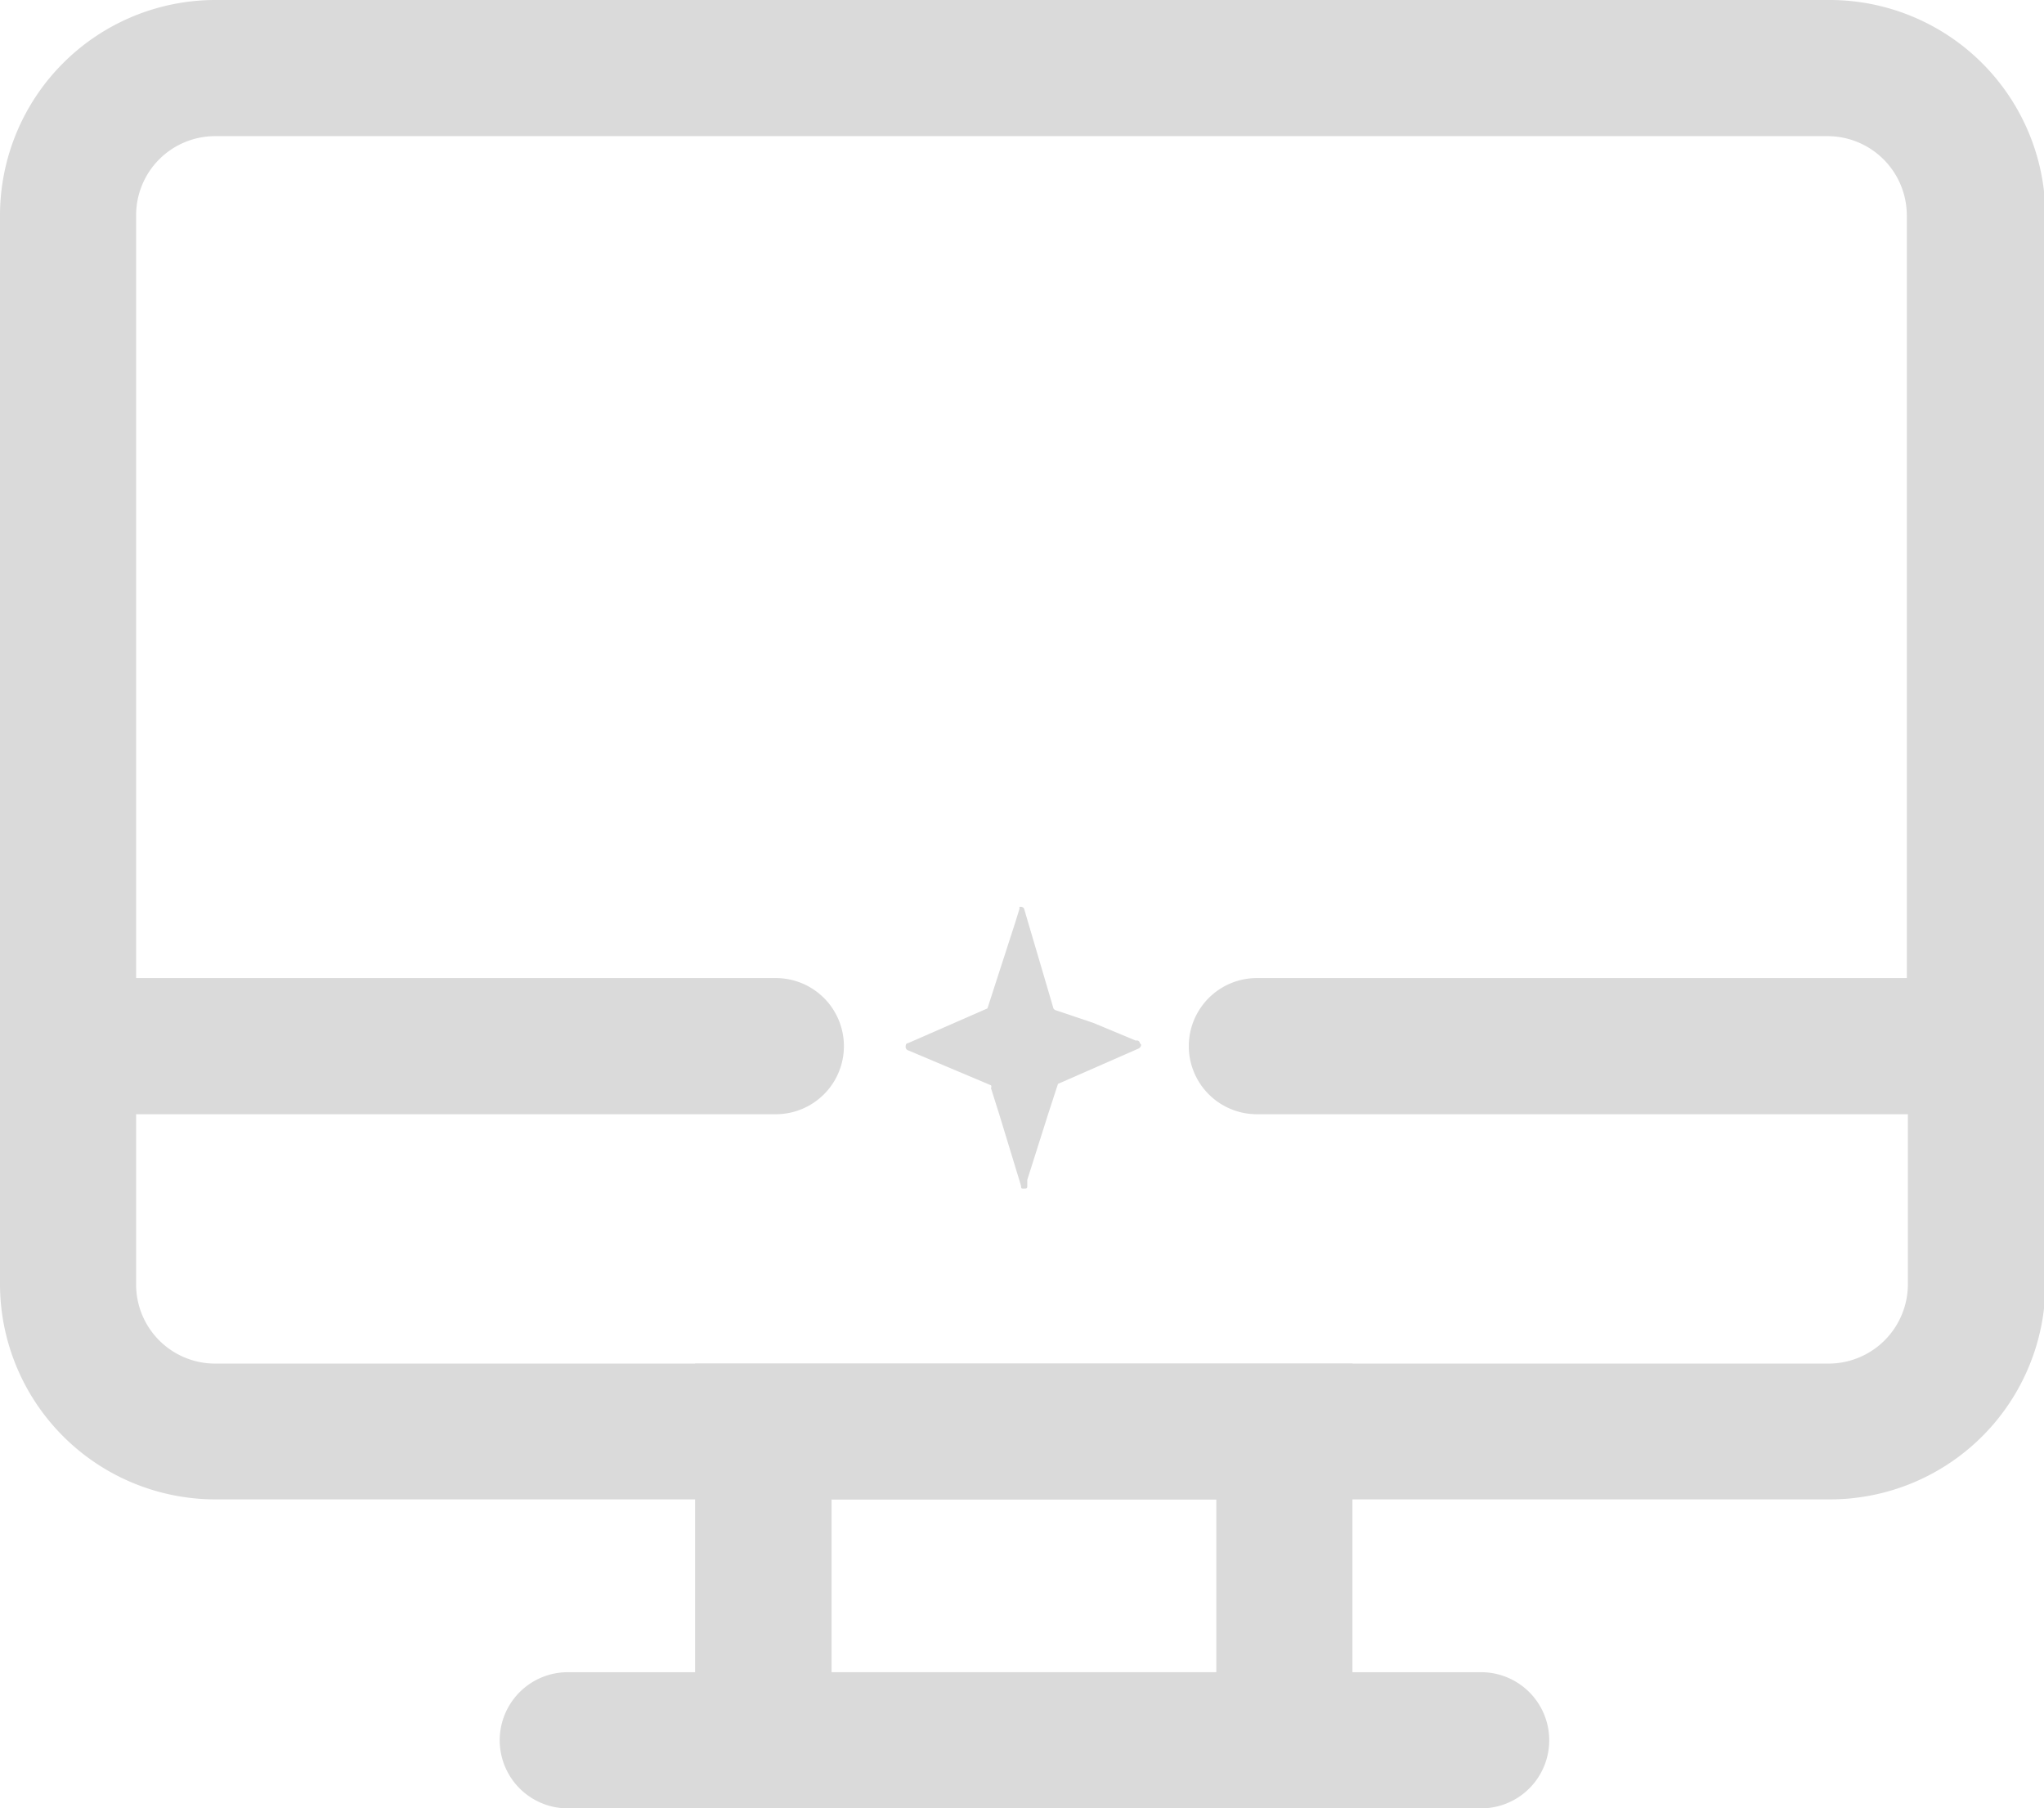 <svg xmlns="http://www.w3.org/2000/svg" viewBox="0 0 57.96 51.27"><defs><style>.cls-1{fill:#dadada;}</style></defs><g id="Capa_2" data-name="Capa 2"><g id="Capa_2-2" data-name="Capa 2"><path class="cls-1" d="M56,31.59a1.93,1.93,0,0,1-1.93-1.93V6.1a2.25,2.25,0,0,0-2.25-2.24H6.1A2.24,2.24,0,0,0,3.86,6.1V29.66a1.93,1.93,0,0,1-3.86,0V6.1A6.11,6.11,0,0,1,6.1,0H51.85A6.12,6.12,0,0,1,58,6.1V29.66A1.94,1.94,0,0,1,56,31.59"/><path class="cls-1" d="M38.35,51.27H19.71V38.66H38.35ZM23.58,47.41H34.49v-4.9H23.58Z"/><path class="cls-1" d="M42,51.27H16.1a1.93,1.93,0,1,1,0-3.86H42a1.93,1.93,0,0,1,0,3.86"/><path class="cls-1" d="M51.85,42.51H6.1A6.11,6.11,0,0,1,0,36.41V27.73H22a1.93,1.93,0,0,1,0,3.86H3.86v4.82A2.24,2.24,0,0,0,6.1,38.66H51.85a2.25,2.25,0,0,0,2.25-2.25V31.59H35.64a1.93,1.93,0,0,1,0-3.86H58v8.68a6.11,6.11,0,0,1-6.11,6.1"/><path class="cls-1" d="M32.36,29.62a.13.13,0,0,1-.08.11l-2.28,1-.28.86-.59,1.86,0,.09s0,0,0,.07h0c0,.07,0,.09-.09.09s-.08,0-.09-.09l-.61-2-.24-.76a.08.08,0,0,0,0-.08l-2.37-1h0a.12.12,0,0,1-.05-.07c0-.06,0-.12.08-.13L28,28.59l0,0,.79-2.44.12-.39s0,0,0,0a.1.1,0,0,1,0-.05l.05,0a.1.1,0,0,1,.09.09l.81,2.75a.11.11,0,0,0,.07.09L31,29l1.2.5.05,0a.08.08,0,0,1,.07.07.06.06,0,0,1,0,0"/></g></g></svg>